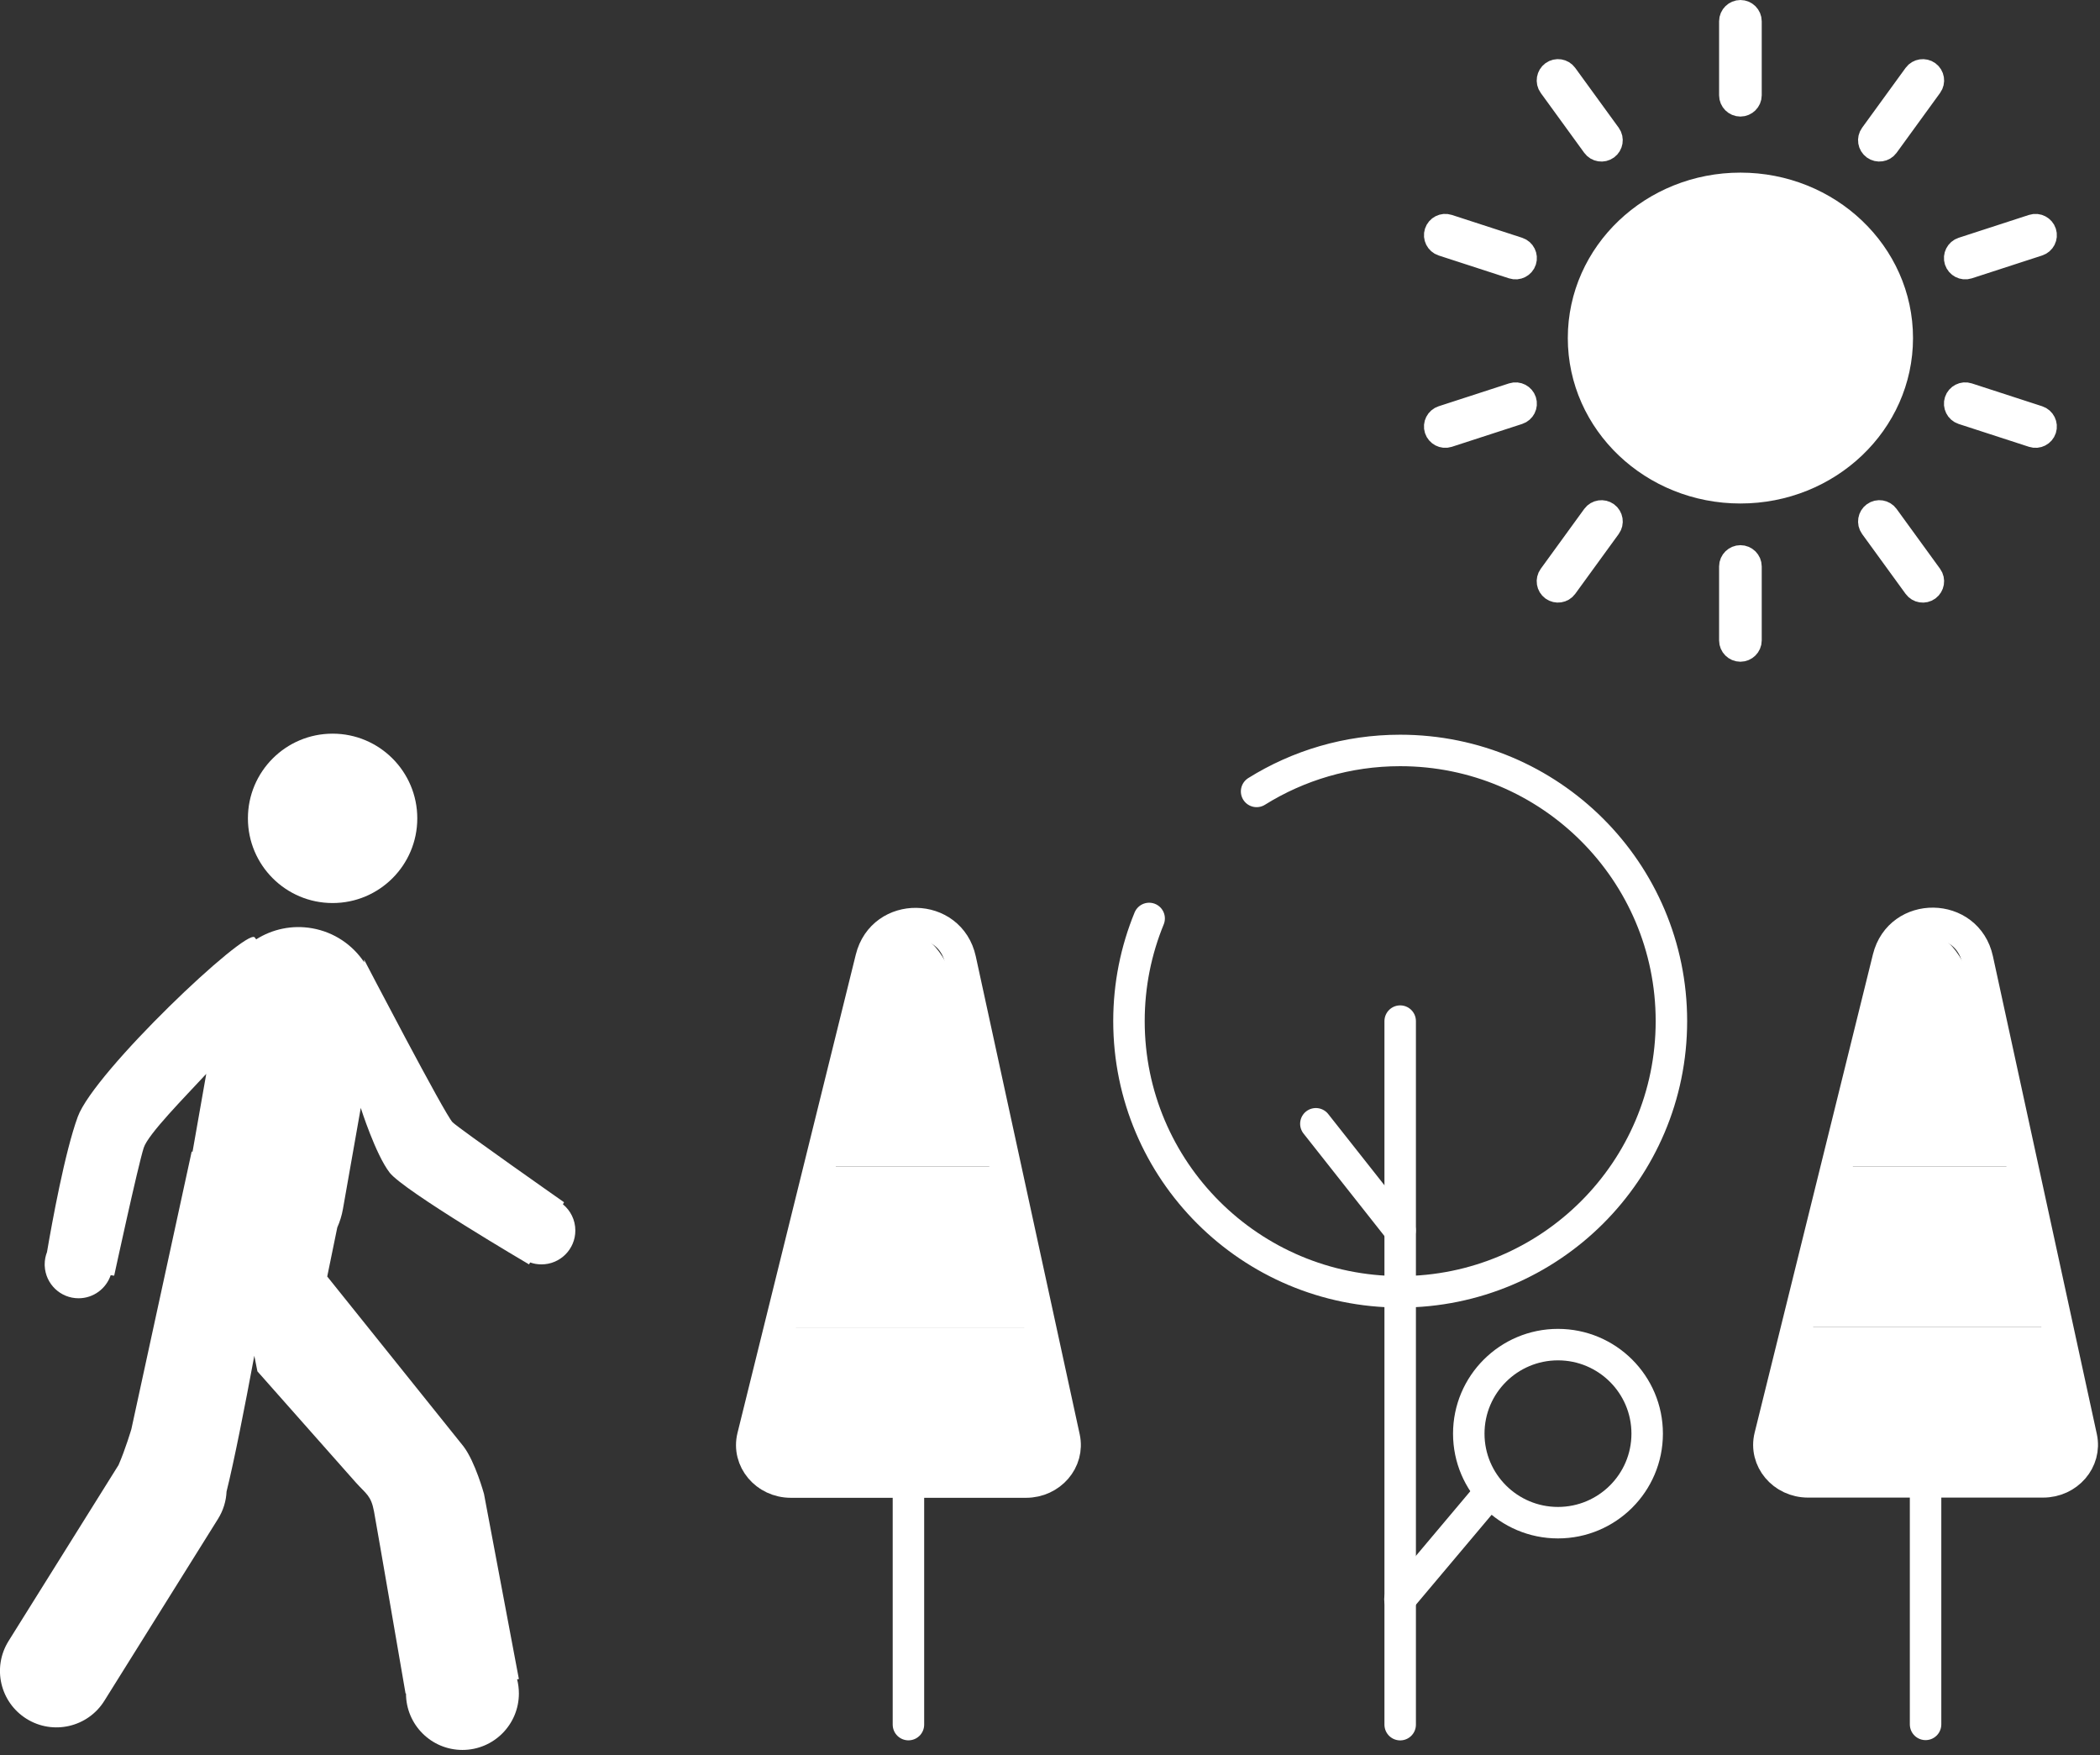 <?xml version="1.0" encoding="UTF-8"?>
<svg width="146px" height="122px" viewBox="0 0 146 122" version="1.1" xmlns="http://www.w3.org/2000/svg" xmlns:xlink="http://www.w3.org/1999/xlink">
    <rect x="0" y="0" width="146" height="122" fill="#333333" stroke="none"/>
    <!-- Generator: Sketch 52.6 (67491) - http://www.bohemiancoding.com/sketch -->
    <title>ic_person_walk_trees</title>
    <desc>Created with Sketch.</desc>
    <g id="Release-4---N" stroke="none" stroke-width="1" fill="none" fill-rule="evenodd">
        <g id="OUT-OF-RANGE" transform="translate(-106, -364)">
            <g id="ic_person_walk_trees" transform="translate(106, 365)">
                <g id="ic_tree" transform="translate(50, 0)">
                    <polygon id="Rectangle-6" points="0 36 99 36 99 135 0 135"></polygon>
                    <polygon id="frame" points="0 36 99 36 99 135 0 135"></polygon>
                    <g id="icon" transform="translate(2, 51)">
                        <path d="M35.364,3.015 C38.259,1.21 41.68,0.167 45.345,0.167 C55.76,0.167 64.203,8.589 64.203,18.982 C64.203,29.375 55.76,37.8 45.345,37.8 C34.933,37.8 26.49,29.375 26.49,18.982 C26.49,16.457 26.989,14.048 27.893,11.846" id="Stroke-1" stroke="#FFFFFF" stroke-width="2.188" stroke-linecap="round"></path>
                        <path d="M45.346,18.982 L45.346,67.888" id="Stroke-3" stroke="#FFFFFF" stroke-width="2.188" stroke-linecap="round"></path>
                        <path d="M45.329,59.173 L51.444,51.908" id="Stroke-5" stroke="#FFFFFF" stroke-width="2.188" stroke-linecap="round"></path>
                        <path d="M62.518,47.659 C62.518,51.076 59.741,53.848 56.316,53.848 C52.892,53.848 50.115,51.076 50.115,47.659 C50.115,44.242 52.892,41.47 56.316,41.47 C59.741,41.47 62.518,44.242 62.518,47.659 Z" id="Stroke-7" stroke="#FFFFFF" stroke-width="2.188" stroke-linecap="round"></path>
                        <path d="M45.337,33.532 L39.484,26.119" id="Stroke-9" stroke="#FFFFFF" stroke-width="2.188" stroke-linecap="round"></path>
                        <path d="M87.854,29.075 L76.683,29.075 L80.209,13.776 L82.647,13.028 C85.853,14.197 86.849,23.646 87.854,29.075" id="Fill-11" fill="#FFFFFF"></path>
                        <polygon id="Fill-13" fill="#FFFFFF" points="90.807 40.258 73.857 40.258 76.683 29.077 87.854 29.077"></polygon>
                        <polygon id="Fill-15" fill="#FFFFFF" points="92.177 51.443 71.528 51.443 73.214 40.262 90.806 40.262"></polygon>
                        <path d="M90.044,51.01 L73.701,51.01 C71.948,51.01 70.653,49.466 71.051,47.854 L79.274,14.607 C80.082,11.335 84.767,11.399 85.485,14.697 L92.711,47.922 C93.056,49.515 91.767,51.01 90.044,51.01 Z" id="Stroke-17" stroke="#FFFFFF" stroke-width="2.188" stroke-linecap="round"></path>
                        <path d="M81.873,67.869 L81.873,51.081" id="Stroke-19" stroke="#FFFFFF" stroke-width="2.188" stroke-linecap="round"></path>
                        <path d="M17.139,29.09 L5.968,29.09 L9.495,13.79 L11.933,13.043 C15.139,14.212 16.134,23.661 17.139,29.09" id="Fill-21" fill="#FFFFFF"></path>
                        <polygon id="Fill-23" fill="#FFFFFF" points="20.093 40.273 3.143 40.273 5.969 29.092 17.14 29.092"></polygon>
                        <polygon id="Fill-25" fill="#FFFFFF" points="21.463 51.458 0.814 51.458 2.5 40.277 20.091 40.277"></polygon>
                        <path d="M19.33,51.025 L2.987,51.025 C1.233,51.025 -0.062,49.481 0.336,47.869 L8.56,14.622 C9.367,11.349 14.053,11.414 14.771,14.711 L21.996,47.937 C22.341,49.53 21.053,51.025 19.33,51.025 Z" id="Stroke-27" stroke="#FFFFFF" stroke-width="2.188" stroke-linecap="round"></path>
                        <path d="M11.158,67.884 L11.158,51.096" id="Stroke-29" stroke="#FFFFFF" stroke-width="2.188" stroke-linecap="round"></path>
                    </g>
                    <g id="sun" transform="translate(49, 0)" fill="#FFFFFF" stroke="#FFFFFF">
                        <ellipse id="base" stroke-width="3.5" cx="22" cy="22.5" rx="10.25" ry="9.75"></ellipse>
                        <path d="M21.518,0.479 C21.518,0.214 21.742,4.26325641e-14 22,4.26325641e-14 C22.266,4.26325641e-14 22.482,0.217 22.482,0.479 L22.482,5.625 C22.482,5.889 22.258,6.103 22,6.103 C21.734,6.103 21.518,5.886 21.518,5.625 L21.518,0.479 Z M34.294,4.306 C34.449,4.092 34.756,4.05 34.965,4.202 C35.18,4.358 35.227,4.661 35.073,4.872 L32.049,9.035 C31.893,9.249 31.587,9.291 31.377,9.139 C31.162,8.983 31.115,8.68 31.269,8.469 L34.294,4.306 Z M42.373,14.891 C42.625,14.809 42.898,14.956 42.978,15.202 C43.06,15.455 42.92,15.727 42.671,15.808 L37.777,17.398 C37.526,17.48 37.253,17.333 37.173,17.088 C37.091,16.835 37.231,16.562 37.48,16.481 L42.373,14.891 Z M42.671,28.192 C42.923,28.274 43.058,28.553 42.978,28.798 C42.896,29.052 42.622,29.19 42.373,29.109 L37.48,27.519 C37.228,27.437 37.093,27.158 37.173,26.912 C37.255,26.659 37.529,26.521 37.777,26.602 L42.671,28.192 Z M35.073,39.128 C35.229,39.342 35.174,39.646 34.965,39.798 C34.75,39.955 34.447,39.906 34.294,39.694 L31.269,35.531 C31.114,35.317 31.168,35.012 31.377,34.861 C31.593,34.704 31.895,34.753 32.049,34.965 L35.073,39.128 Z M22.482,43.521 C22.482,43.786 22.258,44 22,44 C21.734,44 21.518,43.783 21.518,43.521 L21.518,38.375 C21.518,38.111 21.742,37.897 22,37.897 C22.266,37.897 22.482,38.114 22.482,38.375 L22.482,43.521 Z M9.706,39.694 C9.551,39.908 9.244,39.95 9.035,39.798 C8.82,39.642 8.773,39.339 8.927,39.128 L11.951,34.965 C12.107,34.751 12.413,34.709 12.623,34.861 C12.838,35.017 12.885,35.32 12.731,35.531 L9.706,39.694 Z M1.627,29.109 C1.375,29.191 1.102,29.044 1.022,28.798 C0.94,28.545 1.08,28.273 1.329,28.192 L6.223,26.602 C6.474,26.52 6.747,26.667 6.827,26.912 C6.909,27.165 6.769,27.438 6.52,27.519 L1.627,29.109 Z M1.329,15.808 C1.077,15.726 0.942,15.447 1.022,15.202 C1.104,14.948 1.378,14.81 1.627,14.891 L6.52,16.481 C6.772,16.563 6.907,16.842 6.827,17.088 C6.745,17.341 6.471,17.479 6.223,17.398 L1.329,15.808 Z M8.927,4.872 C8.771,4.658 8.826,4.354 9.035,4.202 C9.25,4.045 9.553,4.094 9.706,4.306 L12.731,8.469 C12.886,8.683 12.832,8.988 12.623,9.139 C12.407,9.296 12.105,9.247 11.951,9.035 L8.927,4.872 Z" id="around" stroke-width="2" stroke-linecap="round"></path>
                    </g>
                </g>
                <path d="M13.384,79.074 L14.34,73.649 C12.858,75.253 10.295,77.835 9.991,78.79 C9.587,80.054 7.938,87.678 7.938,87.678 L7.695,87.644 C7.381,88.576 6.5,89.248 5.462,89.248 C4.198,89.248 3.167,88.252 3.11,87.003 L3.107,87.002 C3.107,87.002 3.108,86.998 3.109,86.99 C3.108,86.958 3.107,86.925 3.107,86.893 C3.107,86.591 3.164,86.302 3.268,86.036 C3.622,83.962 4.512,79.073 5.406,76.632 C6.559,73.484 17.108,63.505 17.707,64.16 C17.745,64.202 17.779,64.248 17.81,64.299 C18.927,63.591 20.302,63.282 21.704,63.529 C23.242,63.8 24.517,64.689 25.32,65.893 L25.309,65.699 C25.309,65.699 30.956,76.531 31.467,77.016 C31.979,77.501 39.215,82.574 39.215,82.574 L39.136,82.715 C39.663,83.147 40,83.803 40,84.538 C40,85.838 38.946,86.893 37.645,86.893 C37.369,86.893 37.104,86.845 36.857,86.758 L36.781,86.893 C36.781,86.893 28.07,81.783 27.088,80.513 C26.107,79.243 25.086,76.026 25.086,76.026 L25.088,75.982 L23.843,83.039 C23.763,83.493 23.629,83.924 23.449,84.327 L22.75,87.735 L32.224,99.545 C33.044,100.624 33.65,102.852 33.65,102.852 L36.075,115.72 L35.951,115.736 C36.032,116.05 36.075,116.381 36.075,116.721 C36.075,118.889 34.318,120.646 32.15,120.646 C29.983,120.646 28.226,118.889 28.226,116.721 C28.226,116.72 28.226,116.718 28.226,116.717 L28.195,116.721 C28.195,116.721 26.212,105.198 26.004,104.074 C25.797,102.95 25.453,102.856 24.722,102.037 C23.99,101.218 17.896,94.327 17.896,94.327 L17.681,93.244 C17.005,96.874 16.282,100.545 15.751,102.684 C15.722,103.336 15.528,103.991 15.156,104.586 L7.254,117.232 C6.105,119.071 3.68,119.628 1.845,118.482 C0.007,117.333 -0.557,114.919 0.597,113.072 L8.242,100.839 C8.716,99.755 9.133,98.346 9.133,98.346 L13.328,79.043 L13.384,79.074 Z M23.124,61.774 C19.872,61.774 17.236,59.139 17.236,55.887 C17.236,52.636 19.872,50 23.124,50 C26.375,50 29.011,52.636 29.011,55.887 C29.011,59.139 26.375,61.774 23.124,61.774 Z" id="Oval-6" fill="#FFFFFF"></path>
            </g>
        </g>
    </g>
</svg>